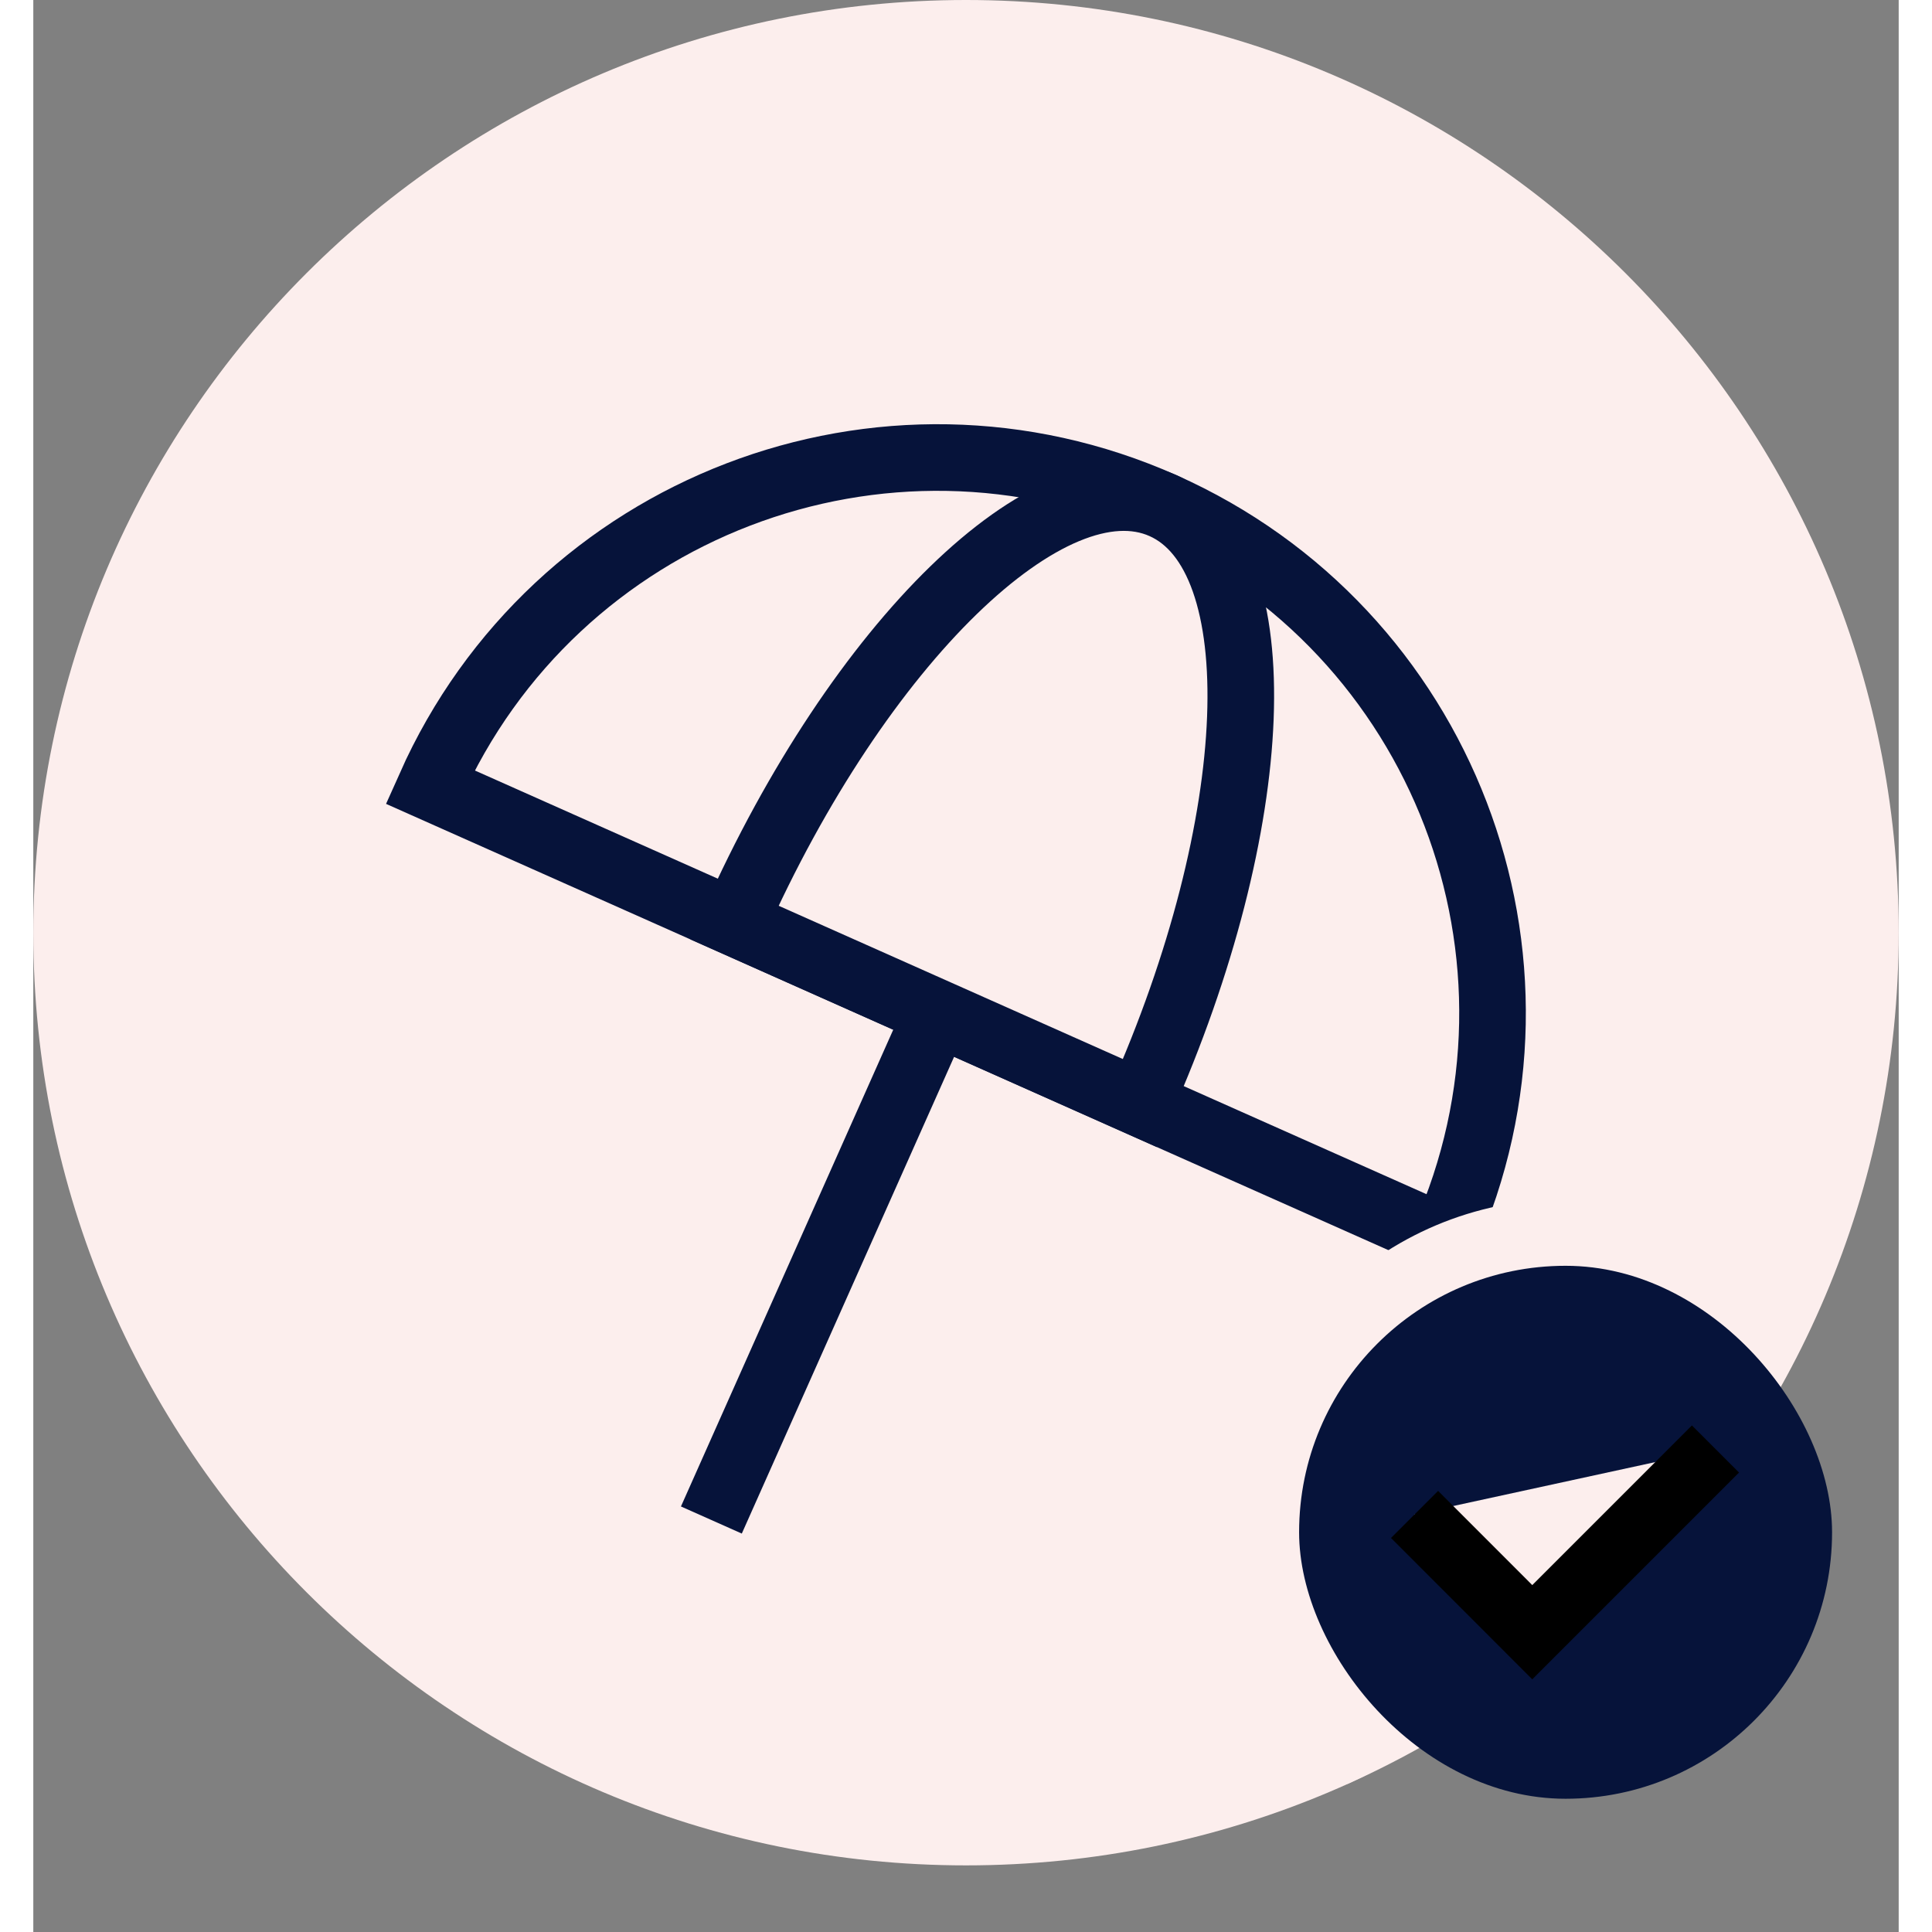 <svg width="28" height="29" viewBox="0 0 28 29" fill="#FCEEED" xmlns="http://www.w3.org/2000/svg" class="umbrellaCheckmark v-icon__component theme--light secondary--text text--lighten-3" style="font-size: 28px; height: 28px; width: 28px;"><rect x="0" y="0" width="28" height="29" fill="#808080" stroke="none"/><path d="M0 14C0 6.268 6.268 0 14 0C21.732 0 28 6.268 28 14C28 21.732 21.732 28 14 28C6.268 28 0 21.732 0 14Z" fill="#FCEEED"></path> <g clip-path="url(#clip0)"><path d="M21.181 18.592C21.181 18.592 17.773 17.075 13.568 15.203C9.364 13.331 5.955 11.813 5.955 11.813C7.827 7.609 12.753 5.718 16.958 7.59C21.162 9.462 23.053 14.388 21.181 18.592Z" fill="#FCEEED" stroke="#06133A"></path> <path d="M16.613 16.559C16.613 16.559 15.25 15.952 13.568 15.203C11.886 14.454 10.523 13.847 10.523 13.847C12.395 9.643 15.276 6.841 16.958 7.59C18.64 8.339 18.485 12.354 16.613 16.559Z" fill="#FCEEED" stroke="#06133A"></path> <path d="M13.568 15.203L10.178 22.816" fill="#FCEEED" stroke="#06133A"></path></g> <path d="M26.751 19.694C25 23 22.5 25.5 19.725 26.778C18.668 25.862 18 24.509 18 23C18 20.239 20.239 18 23 18C24.494 18 25.835 18.655 26.751 19.694Z" fill="#FCEEED"></path> <rect x="19" y="19" width="8" height="8" rx="4" fill="#06133A"></rect> <path d="M20.733 22.732L22.5 24.5L25.25 21.75" stroke="currentColor" fill="#FCEEED"></path> <defs><clipPath id="clip0"><rect width="20" height="20" fill="white" transform="translate(8.5 2) rotate(24)"></rect></clipPath></defs></svg>